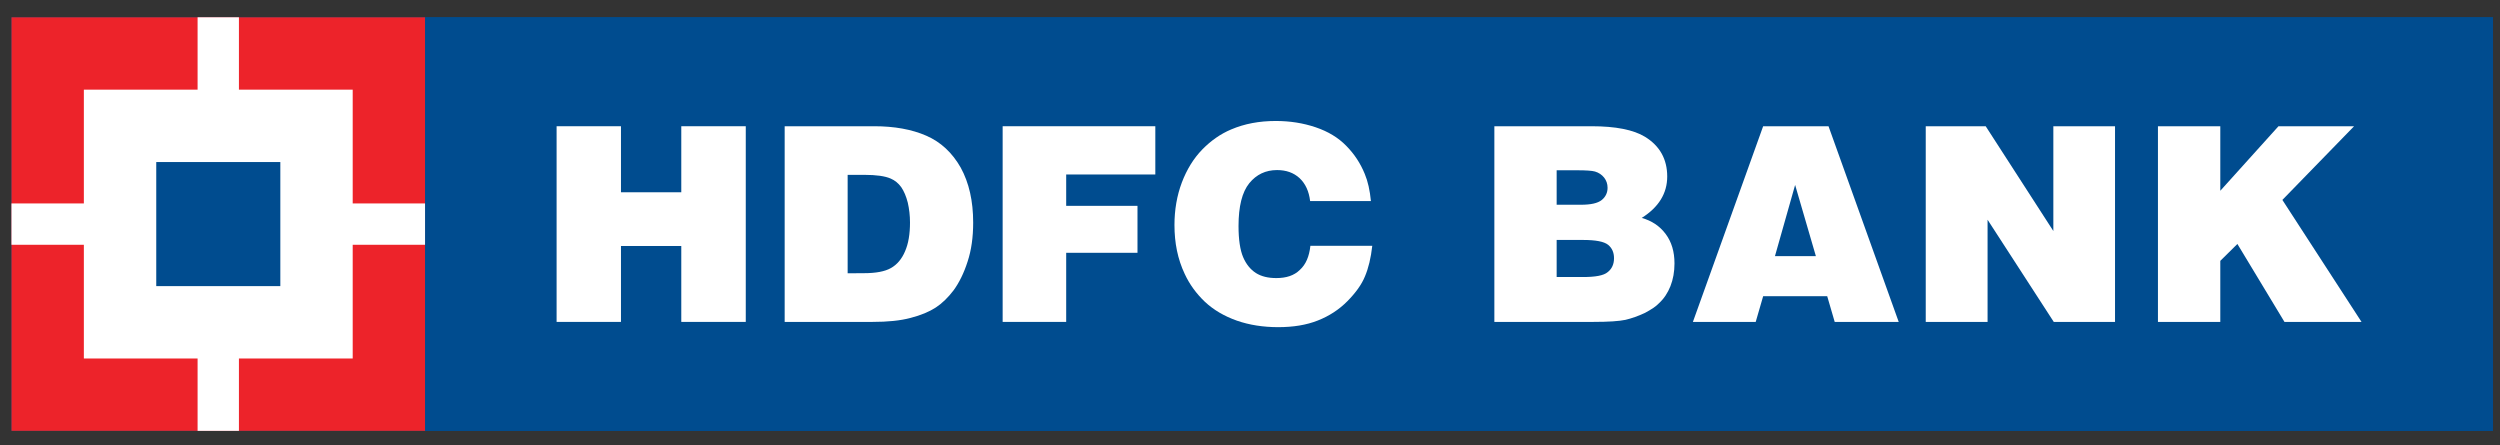 <svg width="219" height="39" viewBox="0 0 219 39" fill="none" xmlns="http://www.w3.org/2000/svg">
<rect x="0" y="0" width="219" height="39" fill="#333333" stroke="none"/>
<g clip-path="url(#clip0_19558_1959)">
<path d="M1.006 1.515H218.388V37.742H1.006V1.515Z" fill="#004C8F"/>
<path d="M37.237 1.515H218.387V37.742H37.237V1.515Z" fill="#004C8F"/>
<path d="M48.758 28.199V11.058H54.397V16.843H59.681V11.058H65.329V28.199H59.681V21.549H54.397V28.199H48.758Z" fill="white"/>
<path d="M74.254 15.317H75.716C76.768 15.317 77.538 15.426 78.03 15.645C78.395 15.805 78.691 16.041 78.95 16.397C79.187 16.747 79.379 17.189 79.52 17.745C79.647 18.296 79.716 18.879 79.716 19.494C79.716 20.496 79.579 21.335 79.283 22.013C78.996 22.692 78.581 23.179 78.048 23.48C77.515 23.785 76.723 23.931 75.675 23.931L74.254 23.94V15.317ZM76.431 28.199C77.761 28.199 78.864 28.09 79.766 27.849C80.672 27.616 81.41 27.306 81.975 26.937C82.549 26.559 83.068 26.049 83.546 25.416C84.02 24.76 84.435 23.936 84.758 22.924C85.091 21.918 85.25 20.783 85.25 19.499C85.25 17.613 84.89 16.019 84.162 14.688C83.424 13.386 82.421 12.443 81.141 11.887C79.866 11.331 78.344 11.058 76.577 11.058H68.737V28.199H76.431Z" fill="white"/>
<path d="M87.832 28.199V11.058H101.206V15.285H93.398V18.032H99.644V22.145H93.398V28.199H87.832Z" fill="white"/>
<path d="M120.092 17.613H114.767C114.667 16.761 114.357 16.087 113.842 15.604C113.323 15.13 112.672 14.898 111.87 14.898C110.872 14.898 110.062 15.285 109.437 16.05C108.809 16.825 108.495 18.078 108.495 19.799C108.495 21.002 108.636 21.904 108.895 22.519C109.164 23.152 109.542 23.607 110.011 23.913C110.494 24.218 111.082 24.359 111.806 24.359C112.672 24.359 113.364 24.14 113.87 23.639C114.389 23.17 114.69 22.469 114.79 21.53H120.211C120.092 22.596 119.878 23.489 119.568 24.218C119.272 24.942 118.744 25.662 118.029 26.386C117.304 27.119 116.439 27.684 115.441 28.076C114.444 28.472 113.291 28.659 111.97 28.659C110.667 28.659 109.451 28.472 108.353 28.09C107.242 27.698 106.304 27.142 105.556 26.445C104.796 25.721 104.204 24.91 103.78 23.995C103.17 22.706 102.883 21.289 102.883 19.708C102.883 18.387 103.097 17.134 103.529 15.987C103.962 14.848 104.559 13.877 105.32 13.094C106.085 12.315 106.918 11.732 107.848 11.34C109.023 10.839 110.317 10.598 111.752 10.598C113 10.598 114.157 10.78 115.25 11.149C116.339 11.518 117.231 12.056 117.928 12.771C118.634 13.486 119.176 14.306 119.555 15.24C119.828 15.891 120.001 16.679 120.092 17.613Z" fill="white"/>
<path d="M138.154 14.916C138.951 14.916 139.465 14.953 139.721 15.026C140.048 15.121 140.322 15.308 140.518 15.554C140.718 15.809 140.823 16.105 140.823 16.447C140.823 16.884 140.65 17.244 140.317 17.517C139.962 17.804 139.356 17.936 138.486 17.936H136.363V14.916H138.154ZM139.57 28.199C140.905 28.199 141.843 28.135 142.394 28.017C142.936 27.889 143.497 27.689 144.066 27.425C144.622 27.133 145.05 26.86 145.332 26.559C145.77 26.154 146.093 25.662 146.33 25.07C146.567 24.473 146.685 23.799 146.685 23.075C146.685 22.041 146.43 21.189 145.911 20.496C145.392 19.799 144.695 19.339 143.816 19.089C145.305 18.151 146.048 16.939 146.048 15.463C146.048 13.937 145.392 12.771 144.093 11.978C143.091 11.368 141.529 11.058 139.411 11.058H130.906V28.199H139.57ZM138.664 21.02C139.78 21.02 140.504 21.157 140.868 21.444C141.206 21.722 141.388 22.104 141.388 22.619C141.388 23.138 141.205 23.548 140.837 23.835C140.486 24.14 139.752 24.268 138.664 24.268H136.363V21.02H138.664Z" fill="white"/>
<path d="M159.071 22.437H155.486L157.253 16.201L159.071 22.437ZM153.8 28.199L154.452 25.949H160.064L160.72 28.199H166.327L160.178 11.058H154.452L148.298 28.199H153.8Z" fill="white"/>
<path d="M168.695 28.199V11.058H173.947L179.873 20.237V11.058H185.276V28.199H179.91L174.111 19.248V28.199H168.695Z" fill="white"/>
<path d="M189.036 28.199V11.058H194.498V16.711L199.595 11.058H206.218L199.936 17.513L206.869 28.199H200.119L195.996 21.371L194.498 22.851V28.199H189.036Z" fill="white"/>
<path d="M1.006 1.515H37.233V37.742H1.006V1.515Z" fill="#ED232A"/>
<path d="M7.346 7.854H30.896V31.404H7.346V7.854Z" fill="white"/>
<path d="M17.309 1.515H20.93V37.742H17.309V1.515Z" fill="white"/>
<path d="M1.006 17.821H37.233V21.442H1.006V17.821Z" fill="white"/>
<path d="M13.688 14.195H24.557V25.064H13.688V14.195Z" fill="#004C8F"/>
</g>
<defs>
<clipPath id="clip0_19558_1959">
<rect width="218.789" height="37.853" fill="white" transform="translate(0.195 0.695)"/>
</clipPath>
</defs>
</svg>
